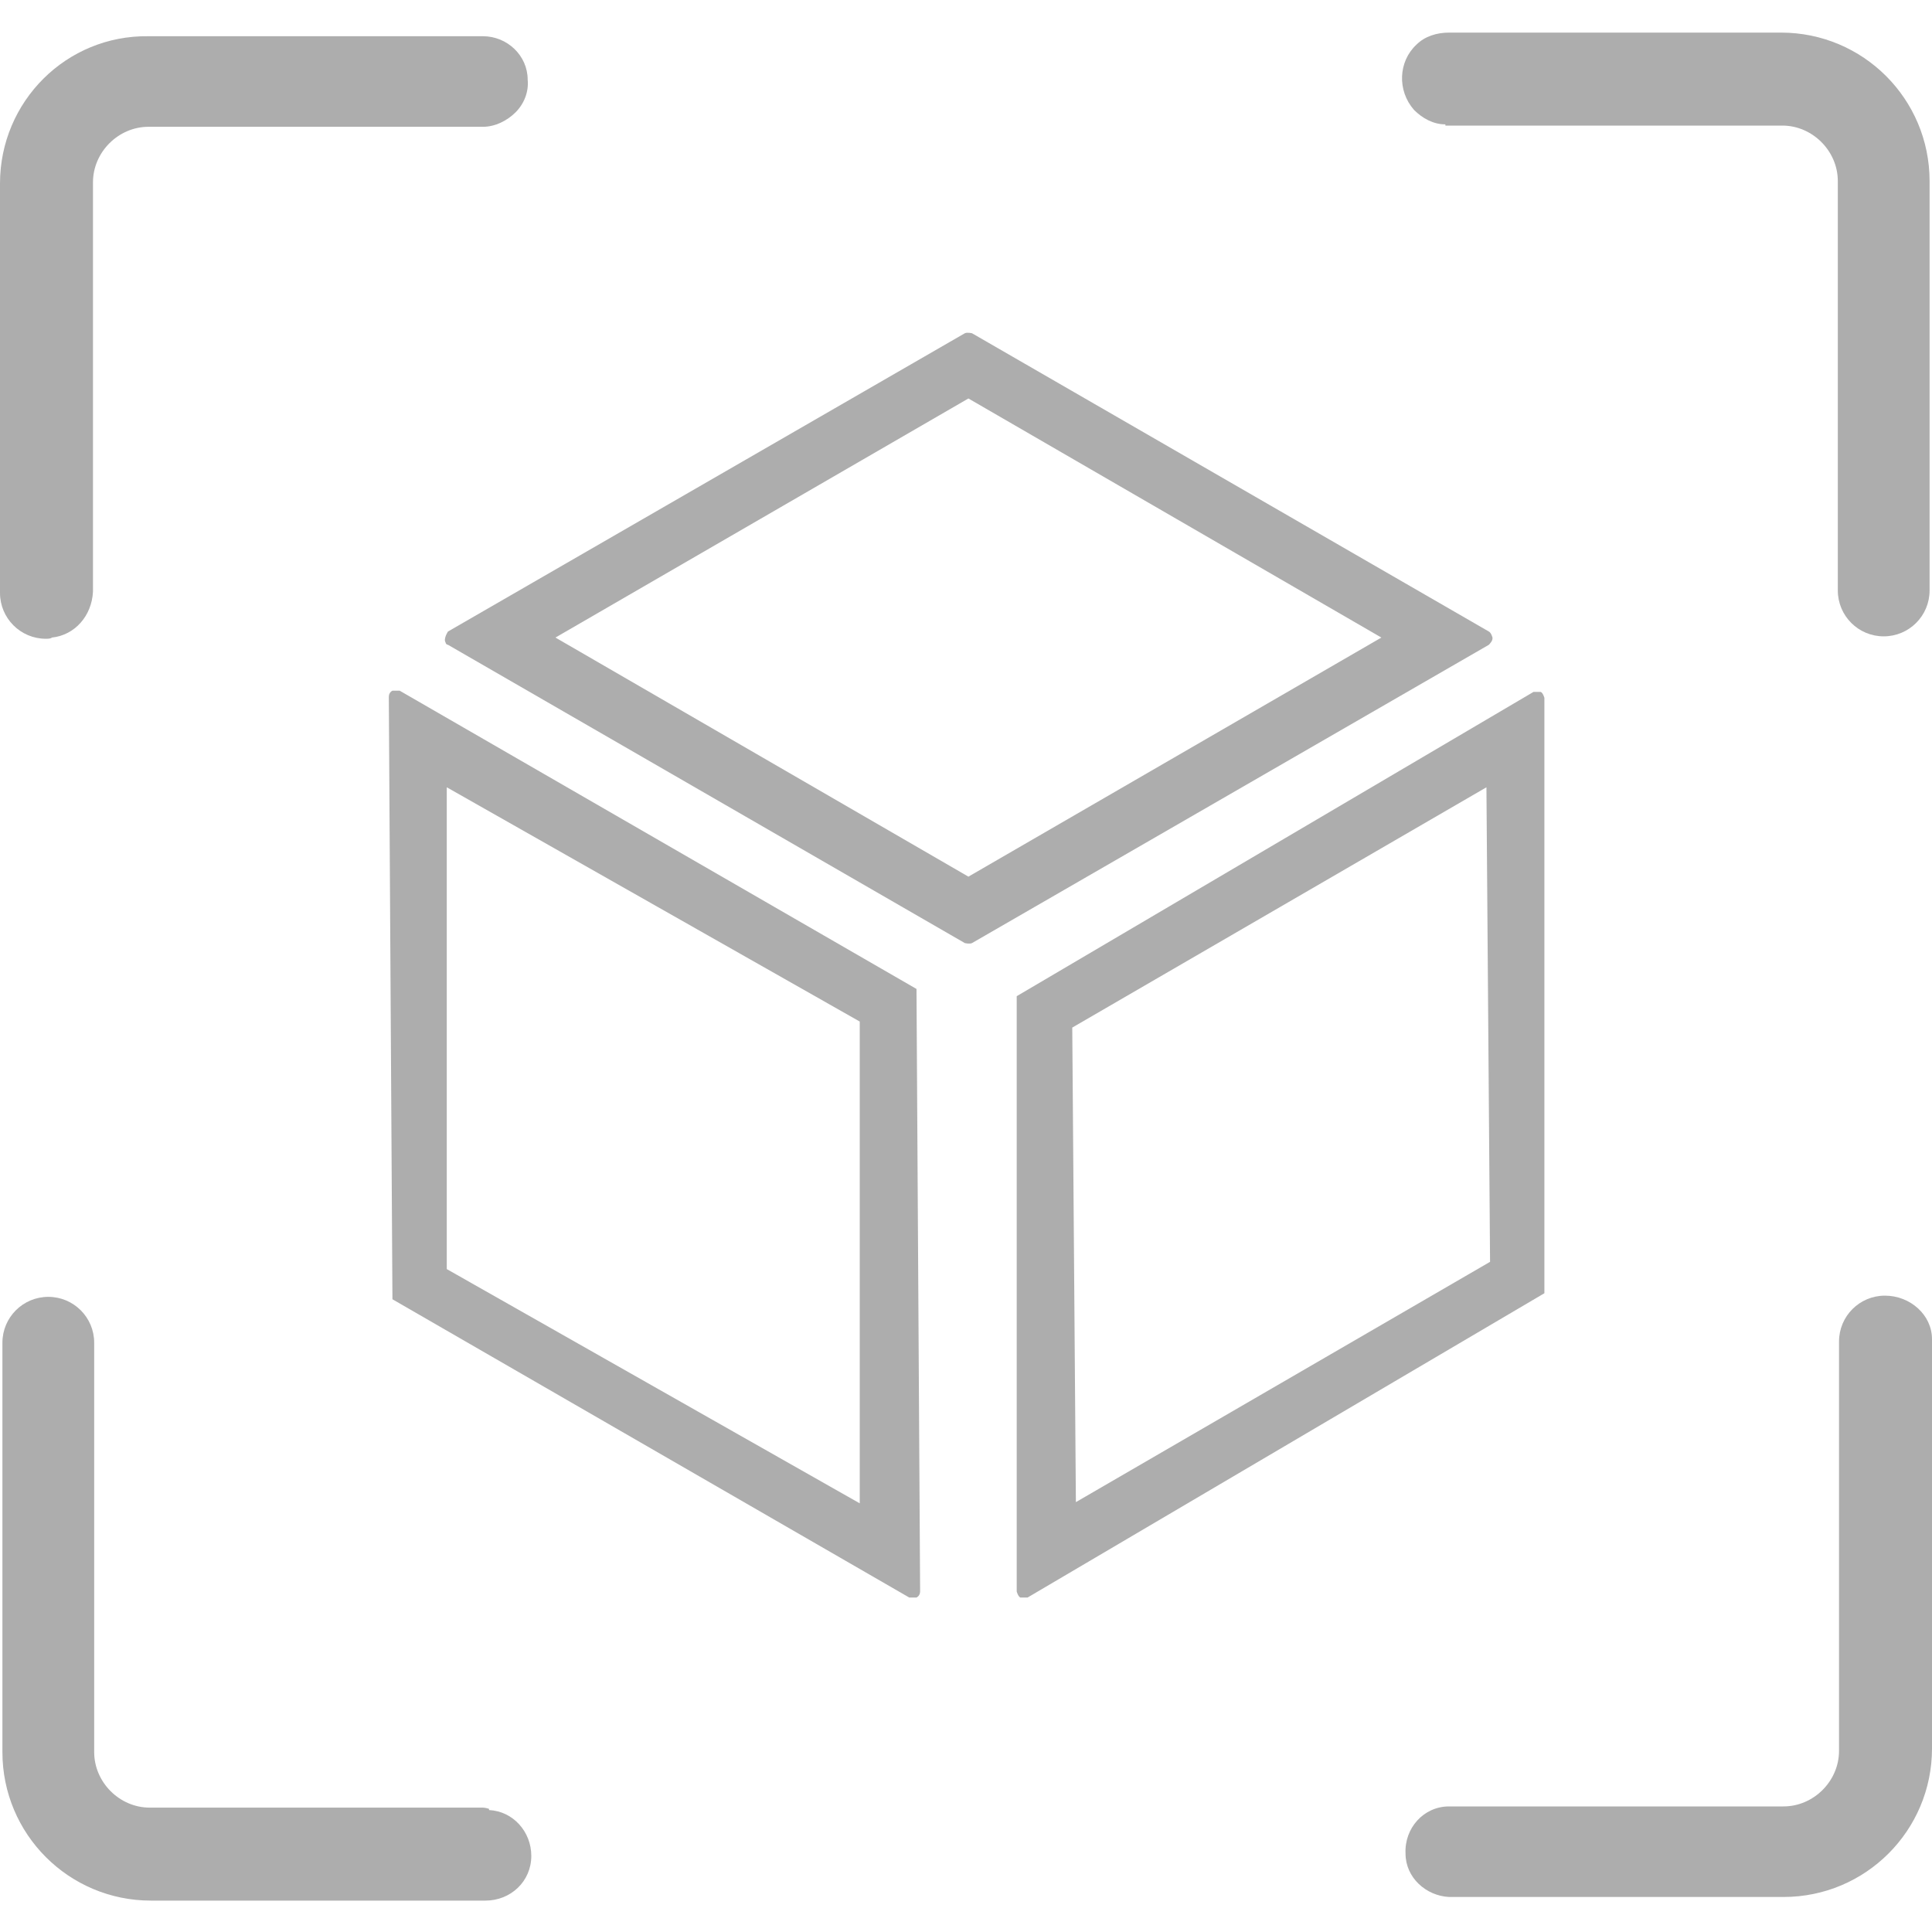 <?xml version="1.0" encoding="UTF-8"?><svg id="Layer_1" xmlns="http://www.w3.org/2000/svg" viewBox="0 0 16 16"><defs><style>.cls-1{fill:#adadad;}</style></defs><g id="virtualization"><path id="Path_655" class="cls-1" d="M.38,5.29h.01s.03,0,.04-.01c.19-.02.33-.18.34-.38V1.51c0-.25.21-.46.46-.46h2.77c.1,0,.2-.05.27-.12.07-.07.11-.17.1-.27,0-.2-.17-.36-.37-.36H1.23C.55.29,0,.84,0,1.52v3.39c0,.21.17.38.38.38Z"/><path id="Path_656" class="cls-1" d="M11.97,1.04h2.79c.25,0,.46.21.46.46v3.39c0,.21.17.38.38.38h0c.21,0,.38-.17.38-.38V1.5c0-.68-.55-1.23-1.23-1.23-.01,0-.03,0-.04,0h-2.71c-.1,0-.2.03-.27.1-.15.14-.16.38-.02.54.07.07.16.12.26.12h0Z"/><path id="Path_657" class="cls-1" d="M4.05,14.98s-.03-.01-.05-.01H1.24c-.25,0-.46-.21-.46-.46v-3.39c0-.21-.17-.38-.38-.38H.4c-.21,0-.38.17-.38.38v3.39c0,.68.55,1.23,1.23,1.23h2.77c.21,0,.38-.16.38-.37,0-.2-.15-.37-.35-.38h0Z"/><path id="Path_658" class="cls-1" d="M15.61,10.73h0c-.21,0-.38.17-.38.38v3.39c0,.25-.21.46-.46.46h-2.77c-.21,0-.37.18-.36.39,0,0,0,0,0,0,0,.2.17.35.36.36h2.77c.68,0,1.23-.55,1.23-1.23v-3.39c0-.2-.18-.36-.39-.36Z"/><path id="Path_659" class="cls-1" d="M3.31,5.72s-.02,0-.03,0c-.01,0-.02,0-.03,0-.02.01-.03.03-.03.05l.03,4.99,4.28,2.47s.02,0,.03,0c.01,0,.02,0,.03,0,.02-.01.03-.03.03-.05l-.03-4.99-4.28-2.47ZM7.12,12.45l-3.42-1.94v-3.99l3.42,1.94v3.99Z"/><path id="Path_660" class="cls-1" d="M12.79,5.78s-.01-.04-.03-.05c0,0-.02,0-.03,0-.01,0-.02,0-.03,0l-4.28,2.52v4.93s.01.04.03.05c0,0,.02,0,.03,0,.01,0,.02,0,.03,0l4.28-2.52v-4.93ZM8.91,12.44l-.03-3.93,3.43-1.99.03,3.93-3.43,1.99Z"/><path id="Path_661" class="cls-1" d="M12.36,5.28s-.01-.04-.03-.05l-4.28-2.47s-.04-.01-.06,0l-4.28,2.47s-.04.06-.02.09c0,.01.01.02.02.02l4.28,2.47s.04.01.06,0l4.28-2.47s.03-.03.03-.05ZM8.02,7.26l-3.42-1.98,3.42-1.98,3.42,1.98-3.42,1.98Z"/></g></svg>